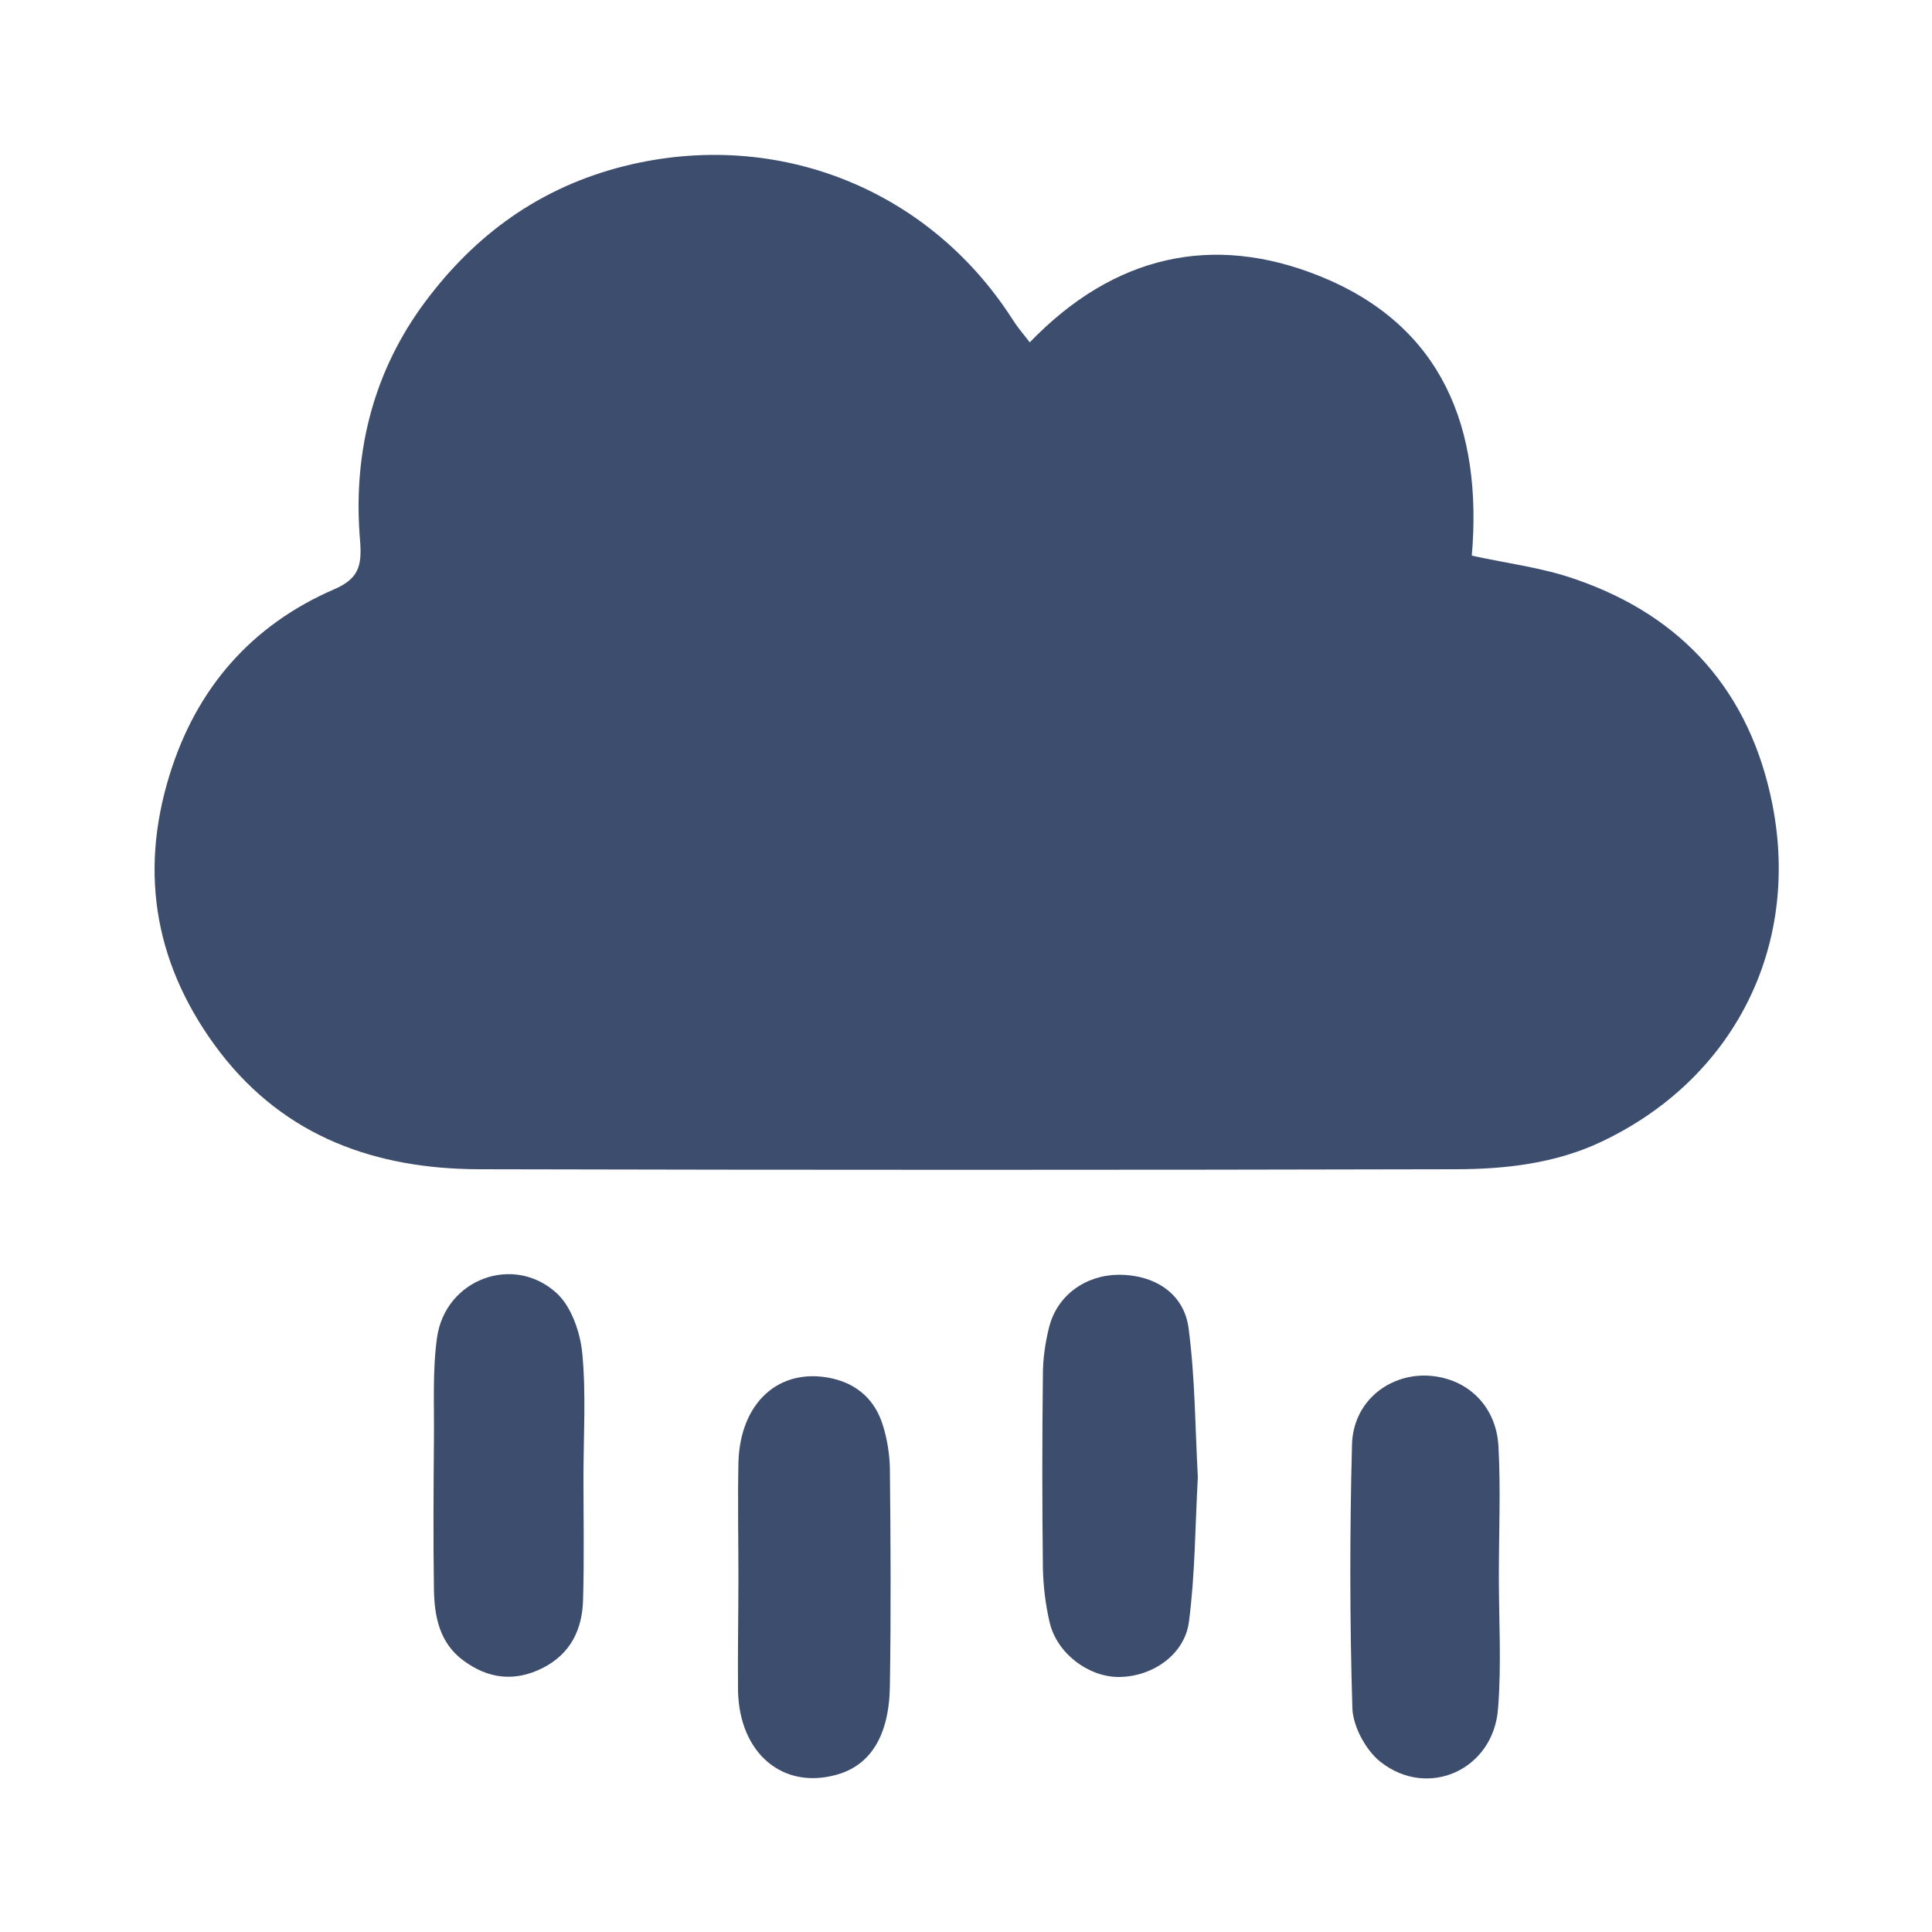 <?xml version="1.0" encoding="utf-8"?>
<!-- Generator: Adobe Illustrator 27.3.1, SVG Export Plug-In . SVG Version: 6.00 Build 0)  -->
<svg version="1.1" id="Layer_1" xmlns="http://www.w3.org/2000/svg" xmlns:xlink="http://www.w3.org/1999/xlink" x="0px" y="0px"
	 viewBox="0 0 500 500" style="enable-background:new 0 0 500 500;" xml:space="preserve">
<style type="text/css">
	.st0{fill:#3D4D6D;}
</style>
<g>
	<path class="st0" d="M266.5,88.6c21.9-22.7,47.5-28.2,74.9-17.2c32,12.8,42.3,39.6,39.5,72.4c9.1,2,18.3,3.1,26.8,6.1
		c28,9.6,45.3,29.4,51,58.3c7.3,37.1-10.2,71.2-44.3,87.3c-11.8,5.6-24.9,7.1-37.8,7.1c-84.2,0.2-168.5,0.2-252.7,0
		c-26.6-0.1-50-8.3-66.9-30.2c-16.6-21.7-21.2-45.8-13.1-71.9c6.9-22.3,21.1-38.7,42.6-48c6.2-2.7,7.2-5.9,6.7-12.4
		c-1.9-21.8,2.9-42.4,15.6-60.3c12.7-17.7,29.2-30.4,50.8-36.3c39.7-10.8,80.2,4.5,102.4,39.1C263.2,84.5,264.7,86.3,266.5,88.6z"/>
	<path class="st0" d="M191.1,408.2c0-9.9-0.2-19.7,0-29.6c0.4-15.7,10.6-24.8,24.1-21.9c6.8,1.5,11.3,5.7,13.3,12.2
		c1.1,3.5,1.7,7.3,1.8,11c0.2,18.8,0.3,37.7,0,56.5c-0.2,12.9-5.1,20.5-13.8,22.9c-13.9,3.9-25.1-5.5-25.5-21.6
		C190.9,427.9,191.1,418,191.1,408.2z"/>
	<path class="st0" d="M310,382.3c-0.7,12.6-0.7,25.1-2.3,37.4c-1.1,8.5-9.4,14.2-18,14.3c-7.8,0.1-16-5.9-18-13.9
		c-1.1-4.6-1.7-9.5-1.8-14.3c-0.2-16.7-0.2-33.3,0-50c0-4.1,0.6-8.3,1.6-12.3c2.1-8.3,9.4-13.5,18-13.6c9.3,0,16.9,4.8,18.1,13.8
		C309.3,356.6,309.3,369.5,310,382.3z"/>
	<path class="st0" d="M387.9,407.9c0,11.4,0.7,22.9-0.2,34.2c-1.1,15.8-18,23.6-30.4,13.9c-3.8-3-7.1-9.1-7.3-13.8
		c-0.7-22.8-0.7-45.6-0.1-68.4c0.3-10.8,9.1-18,19.1-17.8c10.3,0.3,18.2,7.5,18.8,18.3C388.4,385.5,387.9,396.7,387.9,407.9
		C387.9,407.9,387.9,407.9,387.9,407.9z"/>
	<path class="st0" d="M151,382.4c0,10.5,0.2,21.1-0.1,31.6c-0.2,7.7-3.2,14-10.5,17.7c-7.2,3.6-14,2.8-20.4-1.9
		c-6.3-4.6-7.6-11.5-7.7-18.6c-0.2-12.9-0.1-25.9,0-38.8c0.1-8.8-0.4-17.6,0.8-26.2c2.1-15.1,19.8-21.8,31-11.5
		c3.8,3.5,6.1,10.2,6.6,15.6C151.7,360.9,151,371.7,151,382.4z"/>
</g>
</svg>
